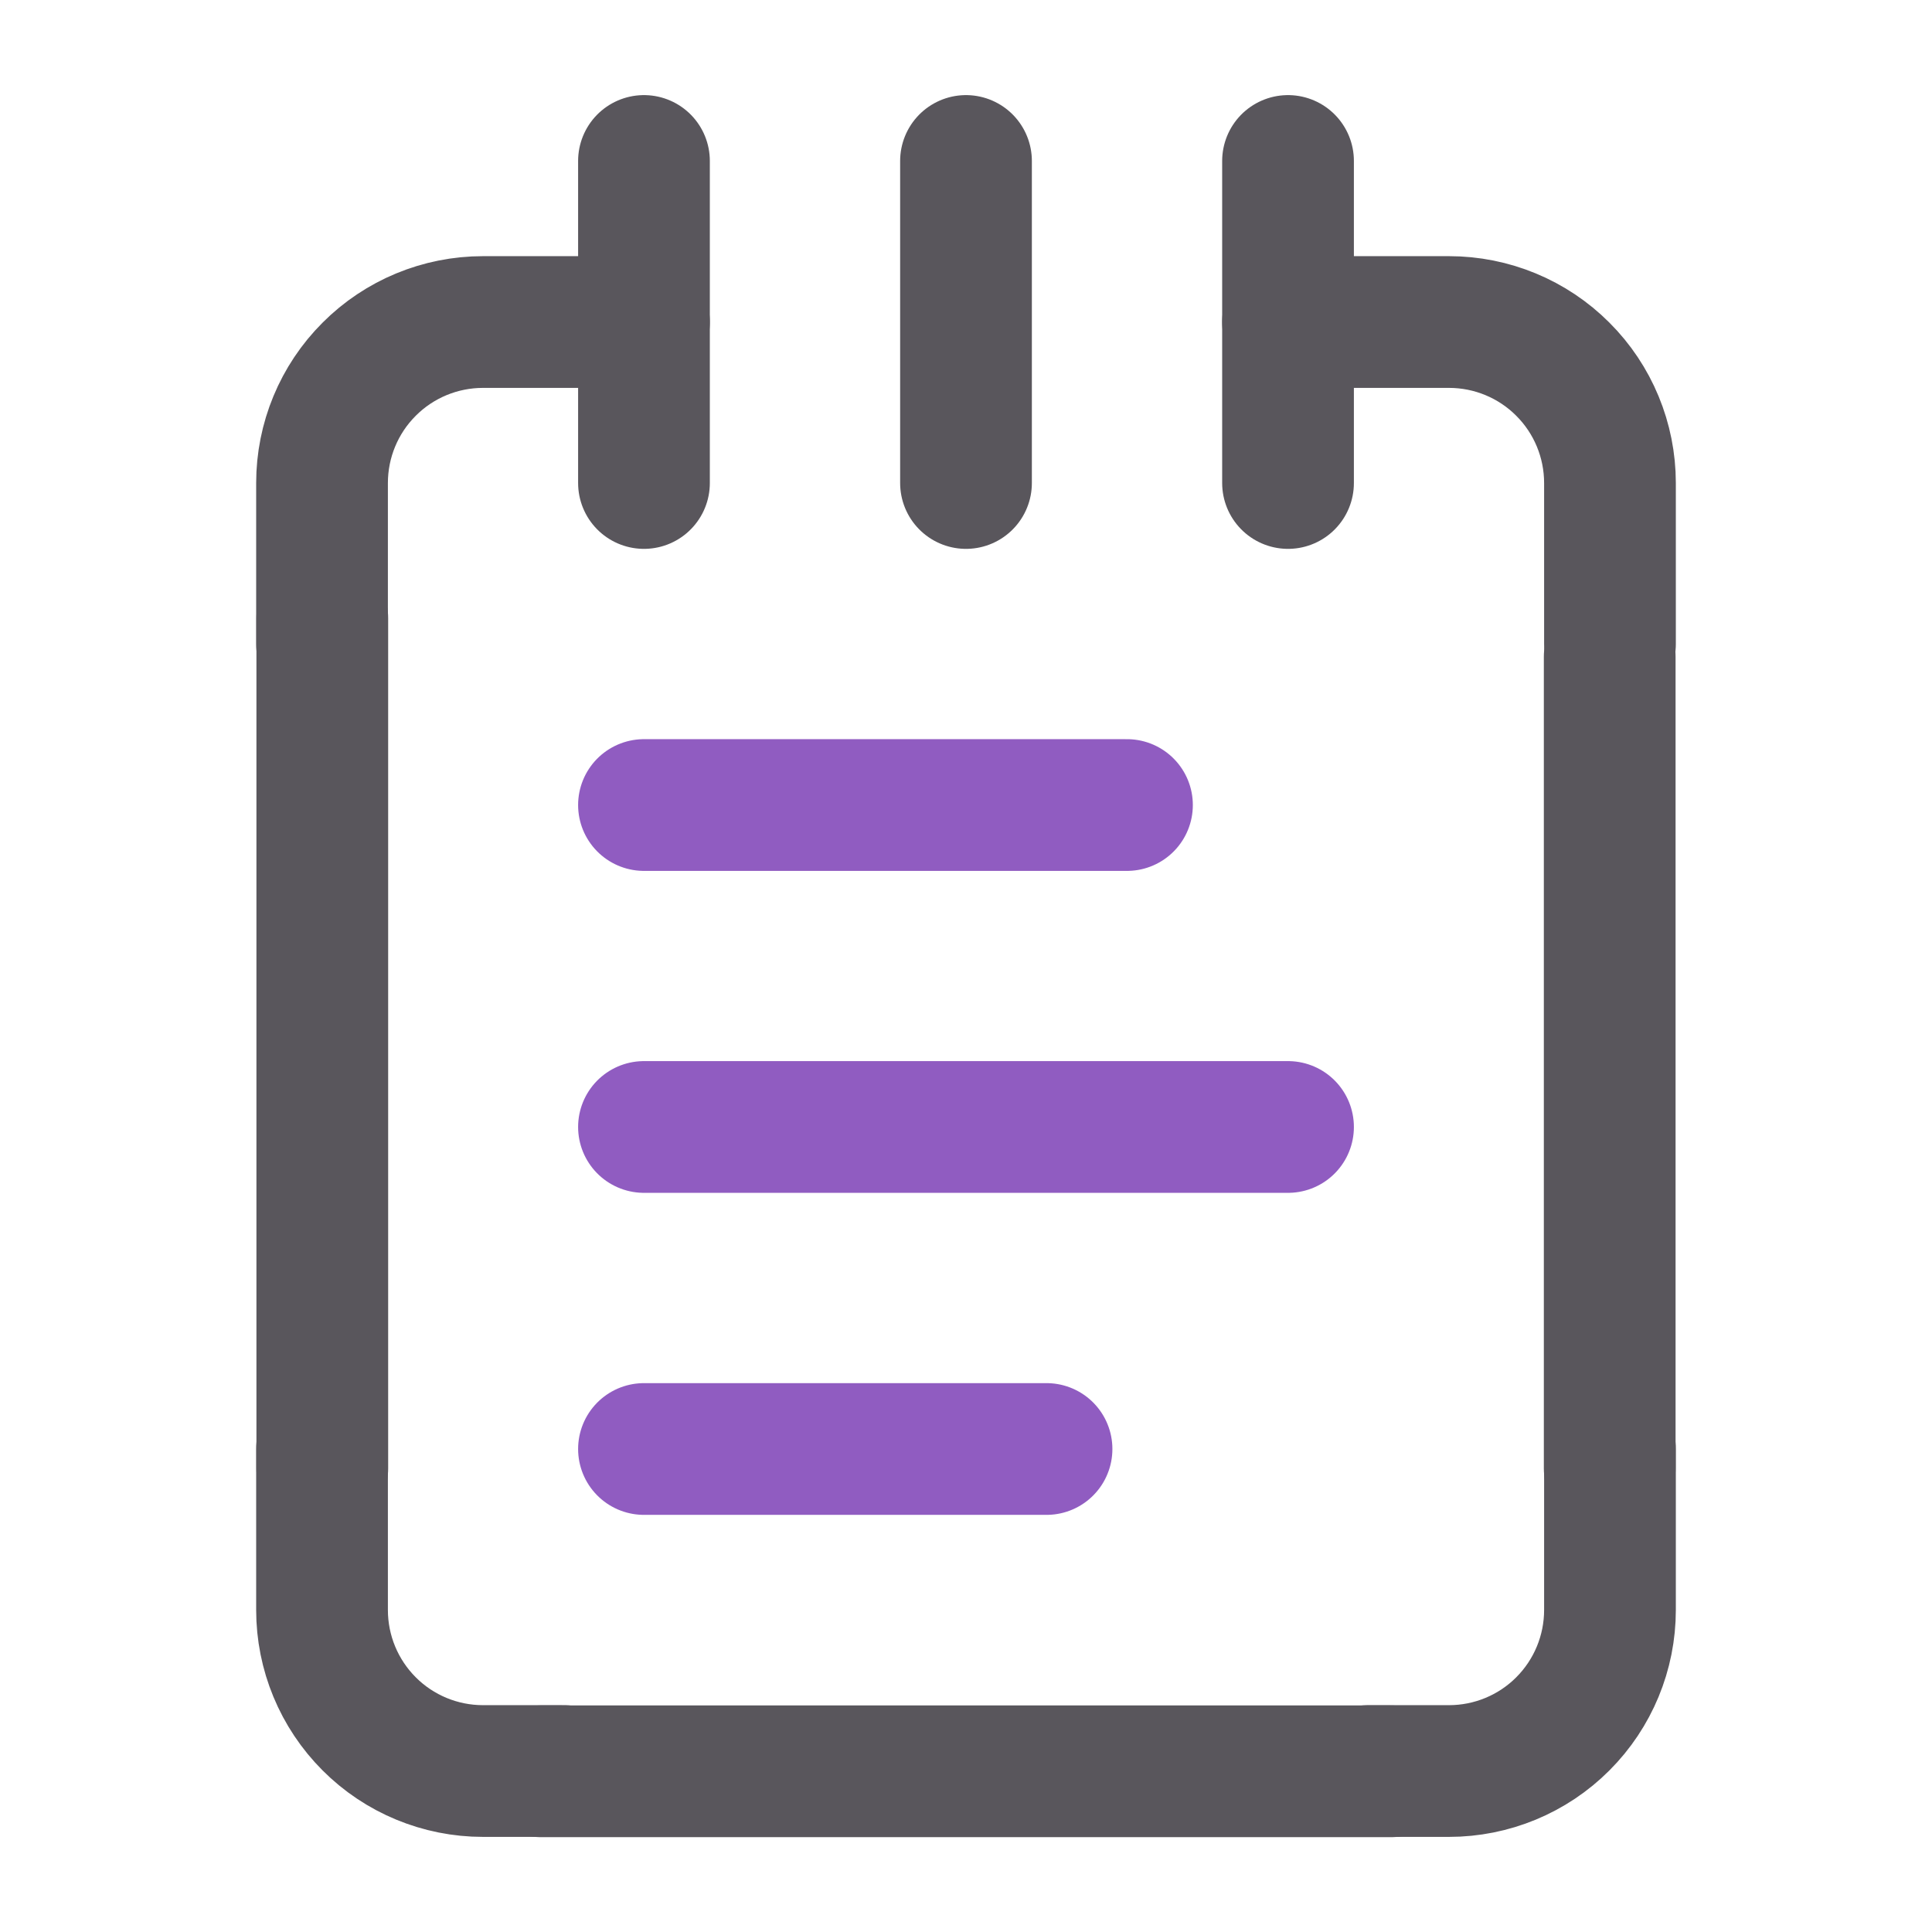 <svg width="22" height="22" viewBox="0 0 22 22" fill="none" xmlns="http://www.w3.org/2000/svg">
<path d="M7.333 1.833V5.5" stroke="#59565C" stroke-width="1.5" stroke-linecap="round" stroke-linejoin="round"/>
<path d="M11 1.833V5.5" stroke="#59565C" stroke-width="1.5" stroke-linecap="round" stroke-linejoin="round"/>
<path d="M14.667 1.833V5.5" stroke="#59565C" stroke-width="1.5" stroke-linecap="round" stroke-linejoin="round"/>
<path d="M14.667 3.667H16.5C16.986 3.667 17.453 3.86 17.796 4.204C18.14 4.547 18.333 5.014 18.333 5.5V7.333" stroke="#59565C" stroke-width="1.5" stroke-linecap="round" stroke-linejoin="round"/>
<path d="M18.33 7.48L18.33 16.72" stroke="#59565C" stroke-width="1.5" stroke-linecap="round" stroke-linejoin="round"/>
<path d="M18.333 16.5V18.333C18.333 18.82 18.14 19.286 17.796 19.63C17.453 19.974 16.986 20.167 16.5 20.167H15.583" stroke="#59565C" stroke-width="1.5" stroke-linecap="round" stroke-linejoin="round"/>
<path d="M15.84 20.17L6.16 20.17" stroke="#59565C" stroke-width="1.5" stroke-linecap="round" stroke-linejoin="round"/>
<path d="M6.417 20.167H5.5C5.014 20.167 4.547 19.974 4.204 19.63C3.86 19.286 3.667 18.82 3.667 18.333V16.5" stroke="#59565C" stroke-width="1.5" stroke-linecap="round" stroke-linejoin="round"/>
<path d="M3.67 16.72L3.67 7.04" stroke="#59565C" stroke-width="1.5" stroke-linecap="round" stroke-linejoin="round"/>
<path d="M3.667 7.333V5.5C3.667 5.014 3.86 4.547 4.204 4.204C4.547 3.86 5.014 3.667 5.5 3.667H7.333" stroke="#59565C" stroke-width="1.5" stroke-linecap="round" stroke-linejoin="round"/>
<path d="M7.333 9.167H12.833" stroke="#905CC1" stroke-width="1.5" stroke-linecap="round" stroke-linejoin="round"/>
<path d="M7.333 12.833H14.667" stroke="#905CC1" stroke-width="1.5" stroke-linecap="round" stroke-linejoin="round"/>
<path d="M7.333 16.5H11.917" stroke="#905CC1" stroke-width="1.5" stroke-linecap="round" stroke-linejoin="round"/>
</svg>
